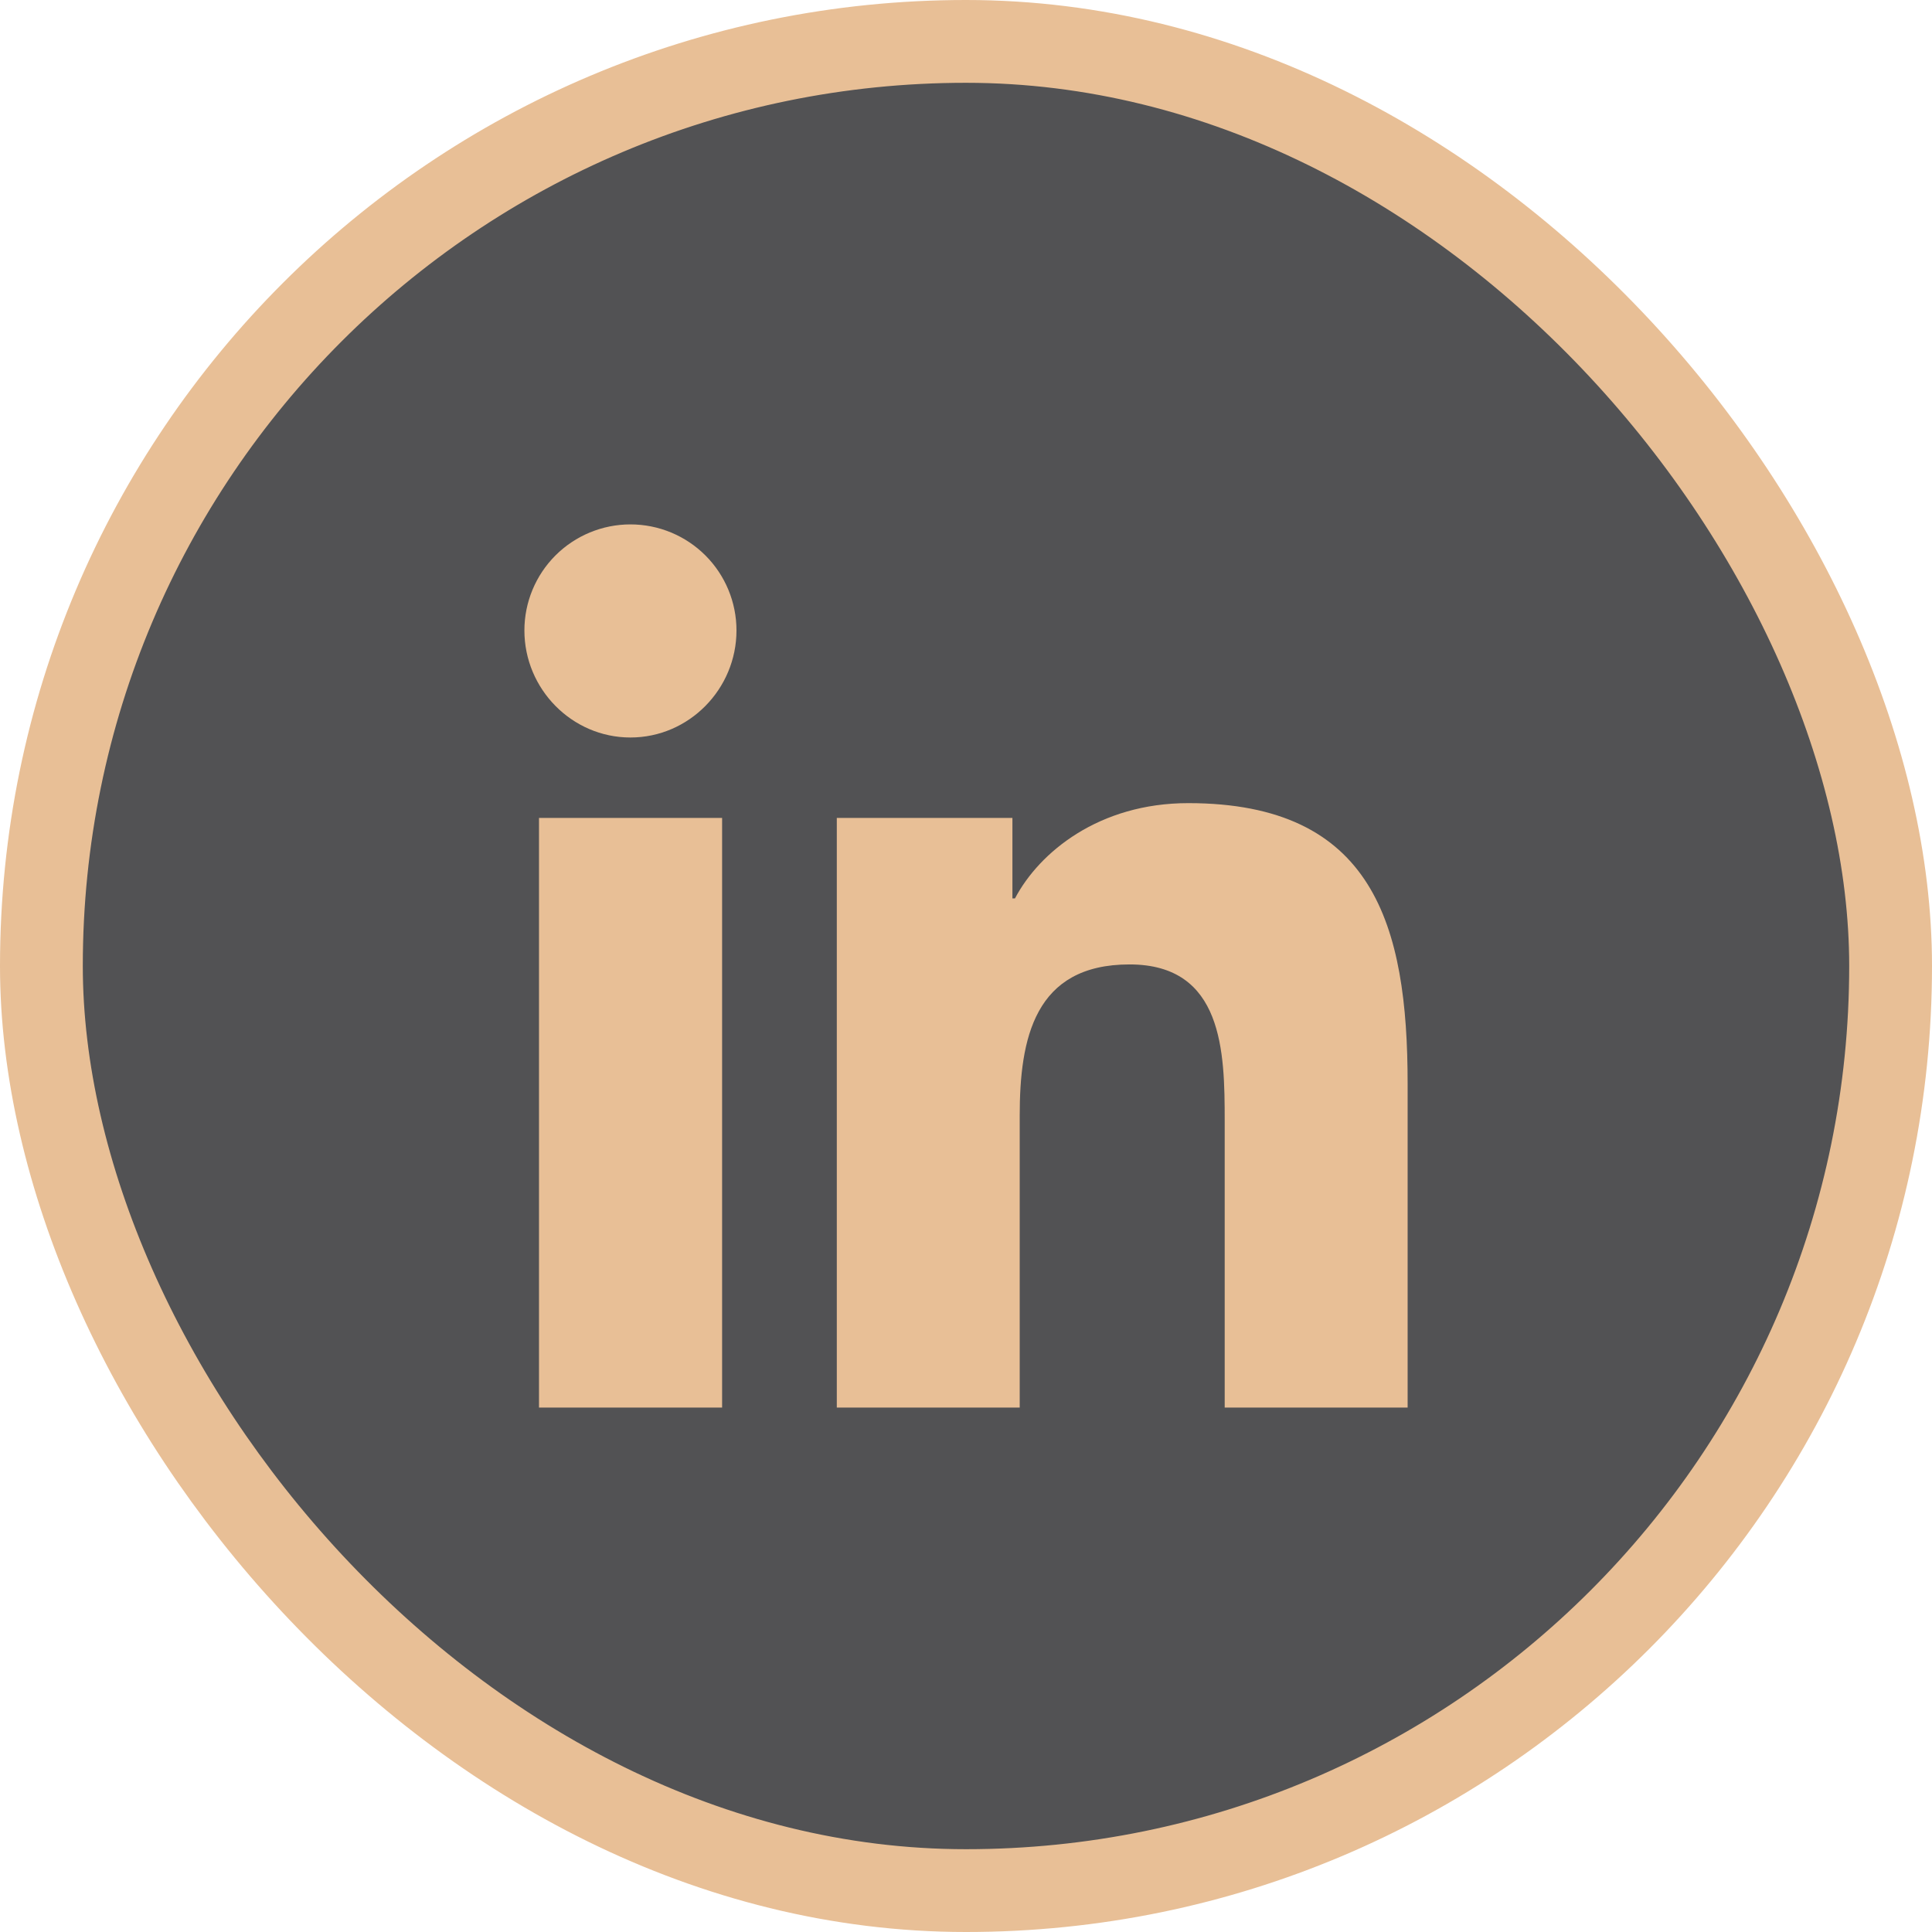 <svg width="70" height="70" viewBox="0 0 70 70" fill="none" xmlns="http://www.w3.org/2000/svg">
<rect x="1.5" y="1.5" width="67" height="67" rx="33.5" fill="#2B2B2D" fill-opacity="0.81"/>
<path d="M26.163 51H19.529V29.635H26.163V51ZM22.842 26.721C20.721 26.721 19 24.964 19 22.842C19 21.823 19.405 20.846 20.125 20.125C20.846 19.405 21.823 19 22.842 19C23.861 19 24.838 19.405 25.559 20.125C26.28 20.846 26.684 21.823 26.684 22.842C26.684 24.964 24.963 26.721 22.842 26.721ZM50.994 51H44.373V40.6C44.373 38.121 44.323 34.943 40.924 34.943C37.475 34.943 36.946 37.635 36.946 40.421V51H30.319V29.635H36.682V32.55H36.775C37.66 30.871 39.824 29.099 43.052 29.099C49.766 29.099 51.001 33.521 51.001 39.264V51H50.994Z" fill="#E8BF96"/>
<rect x="1.5" y="1.5" width="67" height="67" rx="33.5" stroke="#E8BF96" stroke-width="3"/>
</svg>

